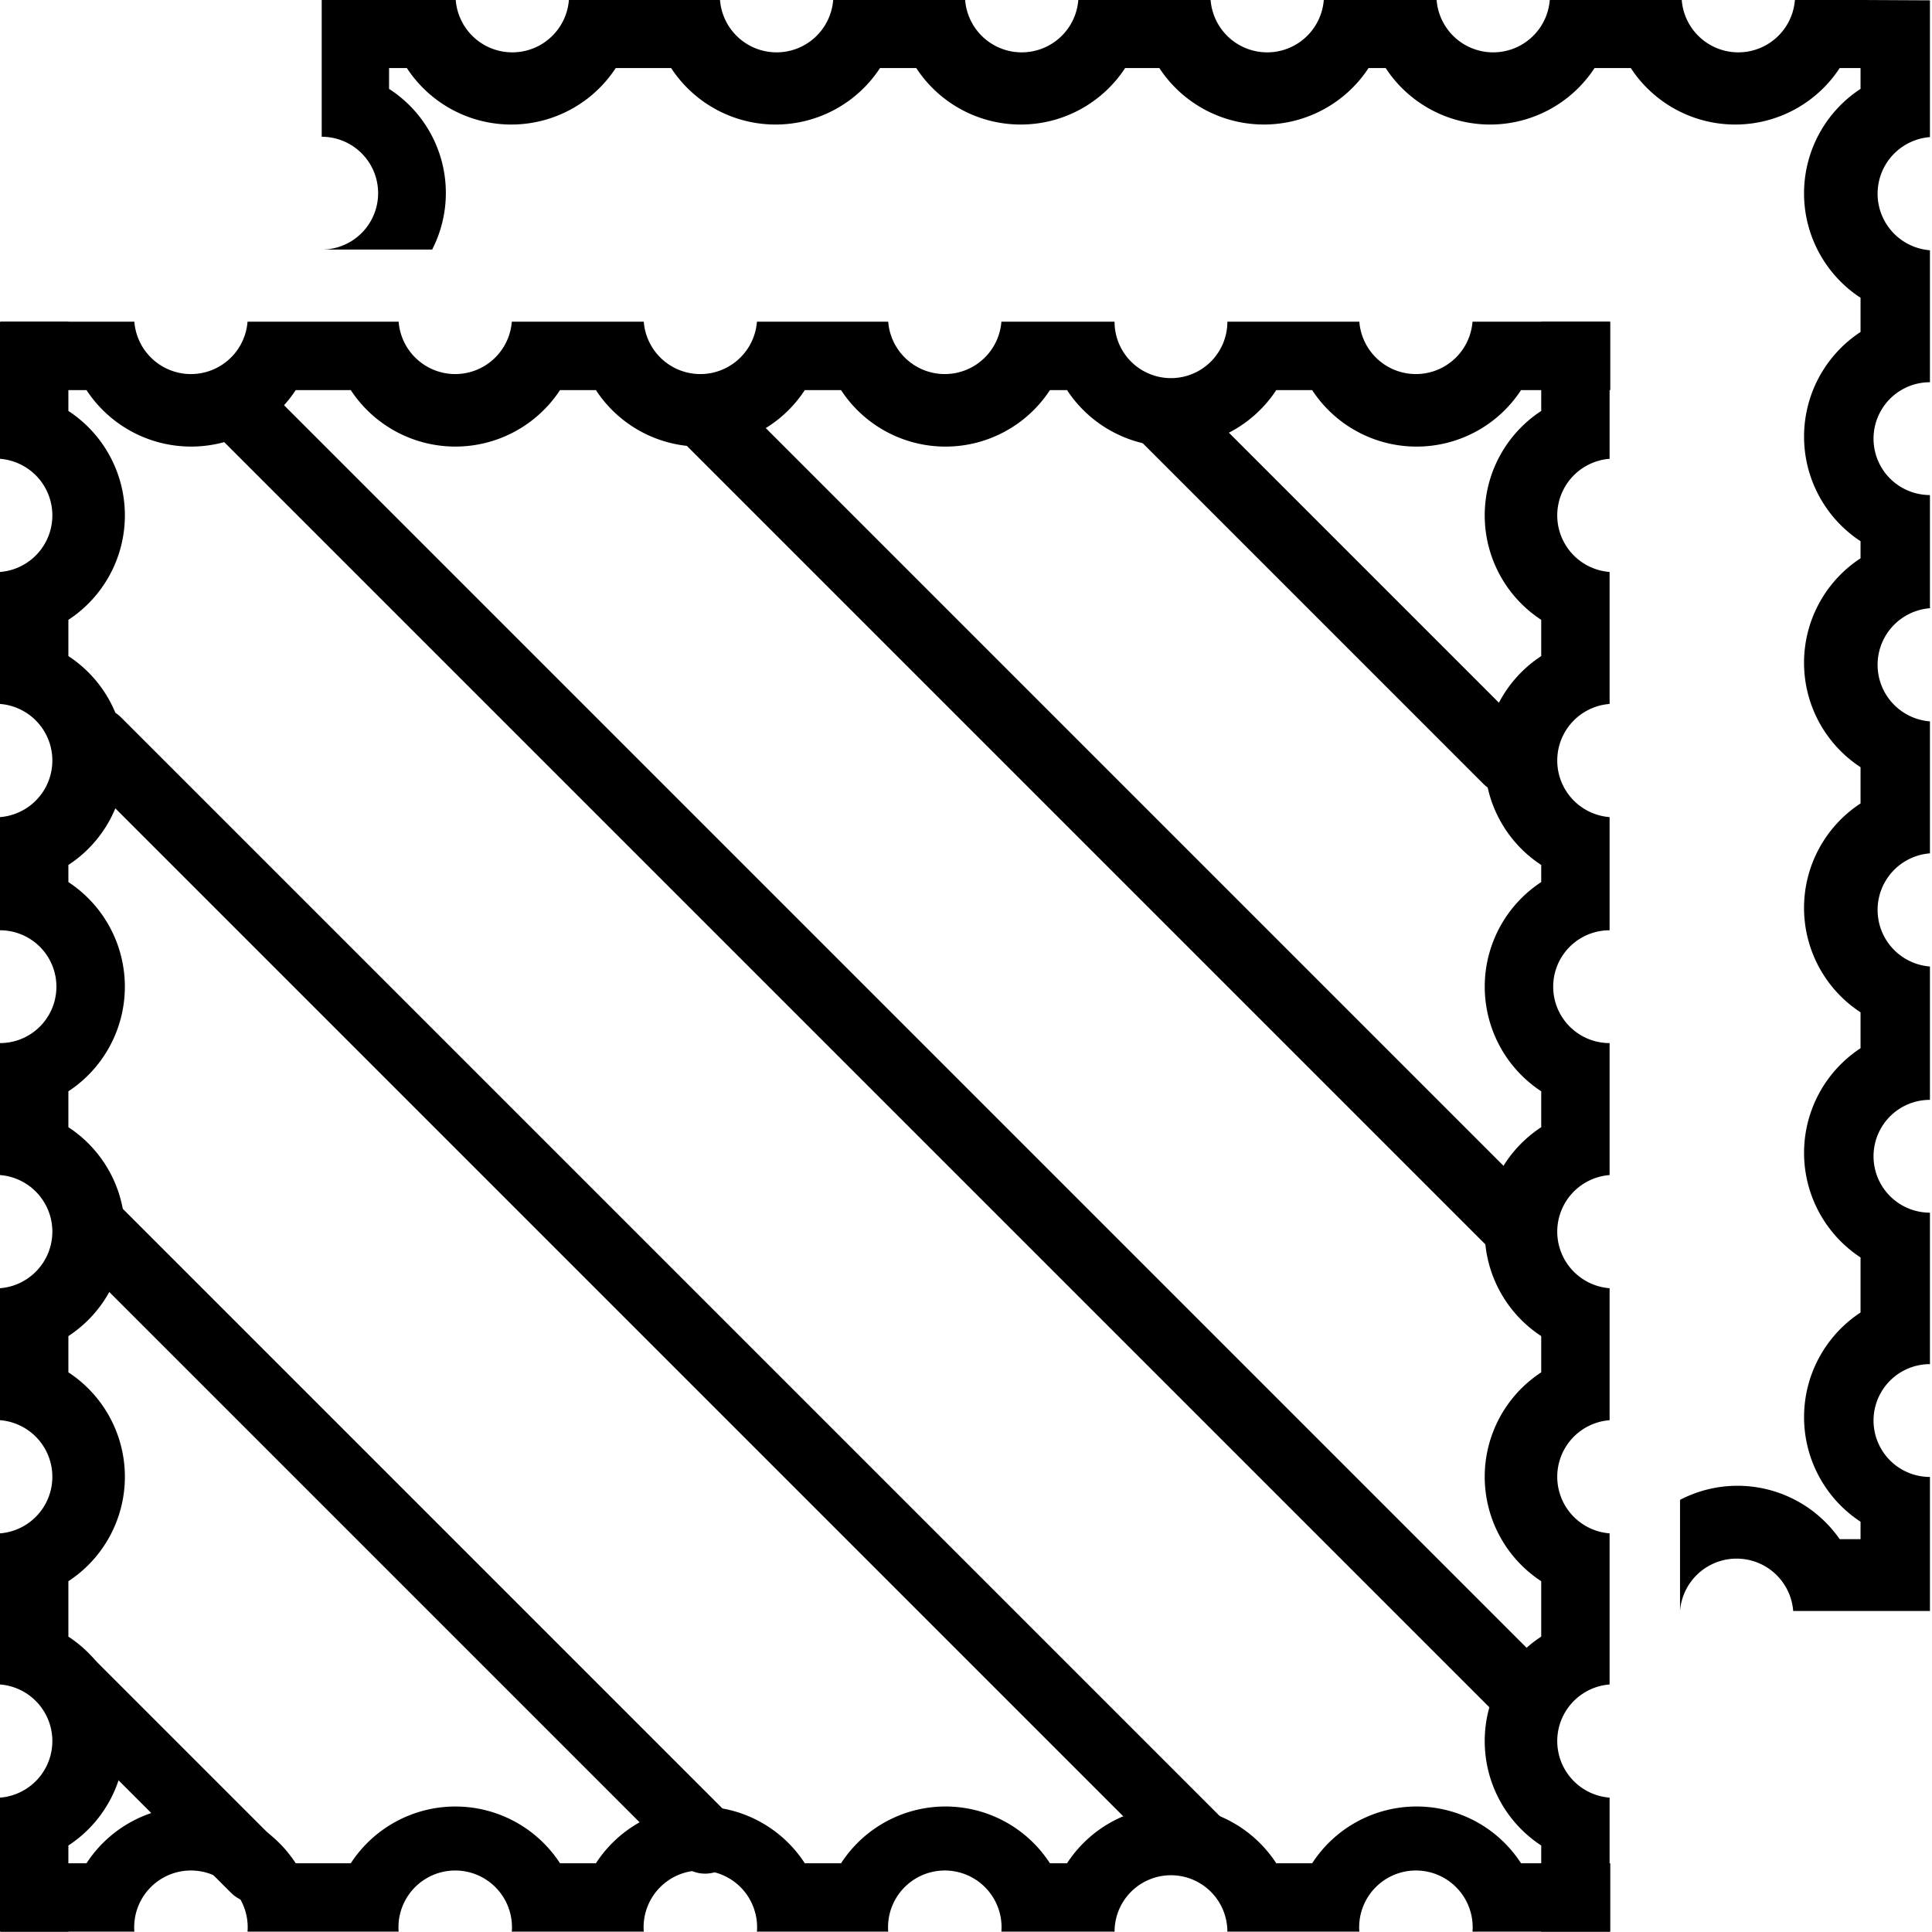 <svg xmlns="http://www.w3.org/2000/svg" viewBox="0 0 56.51 56.5"><rect x="172.73" y="407.14" width="35.22" height="2" rx="1" transform="translate(186.49 -399.17) rotate(45)"/><rect x="153.05" y="420.9" width="47.44" height="2" rx="0.97" transform="translate(192.25 -385.55) rotate(45)"/><rect x="188.92" y="400.33" width="16.03" height="2" rx="0.92" transform="translate(183.61 -405.83) rotate(45)"/><rect x="156.23" y="413.76" width="54.59" height="2" rx="1" transform="translate(189.18 -392.42) rotate(45)"/><rect x="155.99" y="428.03" width="27.18" height="2" rx="1" transform="translate(195.18 -378.38) rotate(45)"/><rect x="157.76" y="435.06" width="9.69" height="2" rx="1" transform="translate(198.11 -371.38) rotate(45)"/><path d="M157.86,397.55a1.66,1.66,0,0,1,0,3.31v3.86a1.66,1.66,0,0,1,0,3.31v3.31a1.65,1.65,0,0,1,0,3.3v3.86a1.66,1.66,0,0,1,0,3.31v3.86a1.66,1.66,0,0,1,0,3.31v4.42a1.66,1.66,0,0,1,0,3.31v3.92h2v-2.52a3.65,3.65,0,0,0,0-6.11v-1.62a3.65,3.65,0,0,0,0-6.11v-1.06a3.65,3.65,0,0,0,0-6.11v-1.05a3.66,3.66,0,0,0,0-6.12v-.5a3.65,3.65,0,0,0,0-6.11v-1.06a3.65,3.65,0,0,0,0-6.11v-2.61h-2Z" transform="translate(-157.86 -384.13)"/><path d="M204.94,397.55a1.66,1.66,0,0,0,0,3.31v3.86a1.66,1.66,0,0,0,0,3.31v3.31a1.65,1.65,0,0,0,0,3.3v3.86a1.66,1.66,0,0,0,0,3.31v3.86a1.66,1.66,0,0,0,0,3.31v4.42a1.66,1.66,0,0,0,0,3.31v3.92h-2v-2.52a3.65,3.65,0,0,1,0-6.11v-1.62a3.65,3.65,0,0,1,0-6.11v-1.06a3.65,3.65,0,0,1,0-6.11v-1.05a3.66,3.66,0,0,1,0-6.12v-.5a3.65,3.65,0,0,1,0-6.11v-1.06a3.65,3.65,0,0,1,0-6.11v-2.61h2Z" transform="translate(-157.86 -384.13)"/><path d="M200.93,393.54a1.66,1.66,0,0,1-3.31,0h-3.86a1.65,1.65,0,1,1-3.3,0h-3.31a1.66,1.66,0,0,1-3.31,0H180a1.66,1.66,0,0,1-3.31,0h-3.86a1.66,1.66,0,0,1-3.31,0h-4.42a1.66,1.66,0,0,1-3.31,0h-3.91v2h2.51a3.66,3.66,0,0,0,6.12,0h1.61a3.66,3.66,0,0,0,6.12,0h1.05a3.65,3.65,0,0,0,6.11,0h1.06a3.65,3.65,0,0,0,6.11,0h.5a3.66,3.66,0,0,0,6.12,0h1.05a3.65,3.65,0,0,0,6.11,0h2.61v-2Z" transform="translate(-157.86 -384.13)"/><path d="M200.93,440.63a1.66,1.66,0,1,0-3.31,0h-3.86a1.65,1.65,0,1,0-3.3,0h-3.31a1.66,1.66,0,1,0-3.31,0H180a1.66,1.66,0,1,0-3.31,0h-3.86a1.66,1.66,0,1,0-3.31,0h-4.42a1.66,1.66,0,1,0-3.31,0h-3.91v-2h2.51a3.65,3.65,0,0,1,6.12,0h1.61a3.65,3.65,0,0,1,6.12,0h1.05a3.64,3.64,0,0,1,6.11,0h1.06a3.64,3.64,0,0,1,6.11,0h.5a3.65,3.65,0,0,1,6.12,0h1.05a3.64,3.64,0,0,1,6.11,0h2.61v2Z" transform="translate(-157.86 -384.13)"/><path d="M212.36,384.13h-2a1.66,1.66,0,0,1-3.31,0h-3.86a1.66,1.66,0,0,1-3.31,0h-3.3a1.66,1.66,0,0,1-3.31,0H189.4a1.66,1.66,0,0,1-3.31,0h-3.86a1.66,1.66,0,0,1-3.31,0H174.5a1.66,1.66,0,0,1-3.31,0h-3.92v4a1.65,1.65,0,0,1,0,3.3h3.23a3.62,3.62,0,0,0-1.26-4.7v-.61h.52a3.65,3.65,0,0,0,6.11,0h1.62a3.65,3.65,0,0,0,6.11,0h1.06a3.65,3.65,0,0,0,6.11,0h1a3.66,3.66,0,0,0,6.12,0h.5a3.65,3.65,0,0,0,6.11,0h1.06a3.65,3.65,0,0,0,6.11,0h.61v.61a3.65,3.65,0,0,0,0,6.11v1a3.66,3.66,0,0,0,0,6.12v.5a3.65,3.65,0,0,0,0,6.11v1.06a3.65,3.65,0,0,0,0,6.11v1.05a3.66,3.66,0,0,0,0,6.12v1.61a3.66,3.66,0,0,0,0,6.12v.51h-.61A3.64,3.64,0,0,0,207,428v3.25h0a1.66,1.66,0,0,1,3.31,0h4v-3.92a1.65,1.65,0,1,1,0-3.3v-4.43a1.65,1.65,0,0,1,0-3.3V412.4a1.66,1.66,0,0,1,0-3.31v-3.86a1.66,1.66,0,0,1,0-3.31v-3.31a1.65,1.65,0,1,1,0-3.3v-3.86a1.66,1.66,0,0,1,0-3.31v-4Z" transform="translate(-157.86 -384.13)"/></svg>